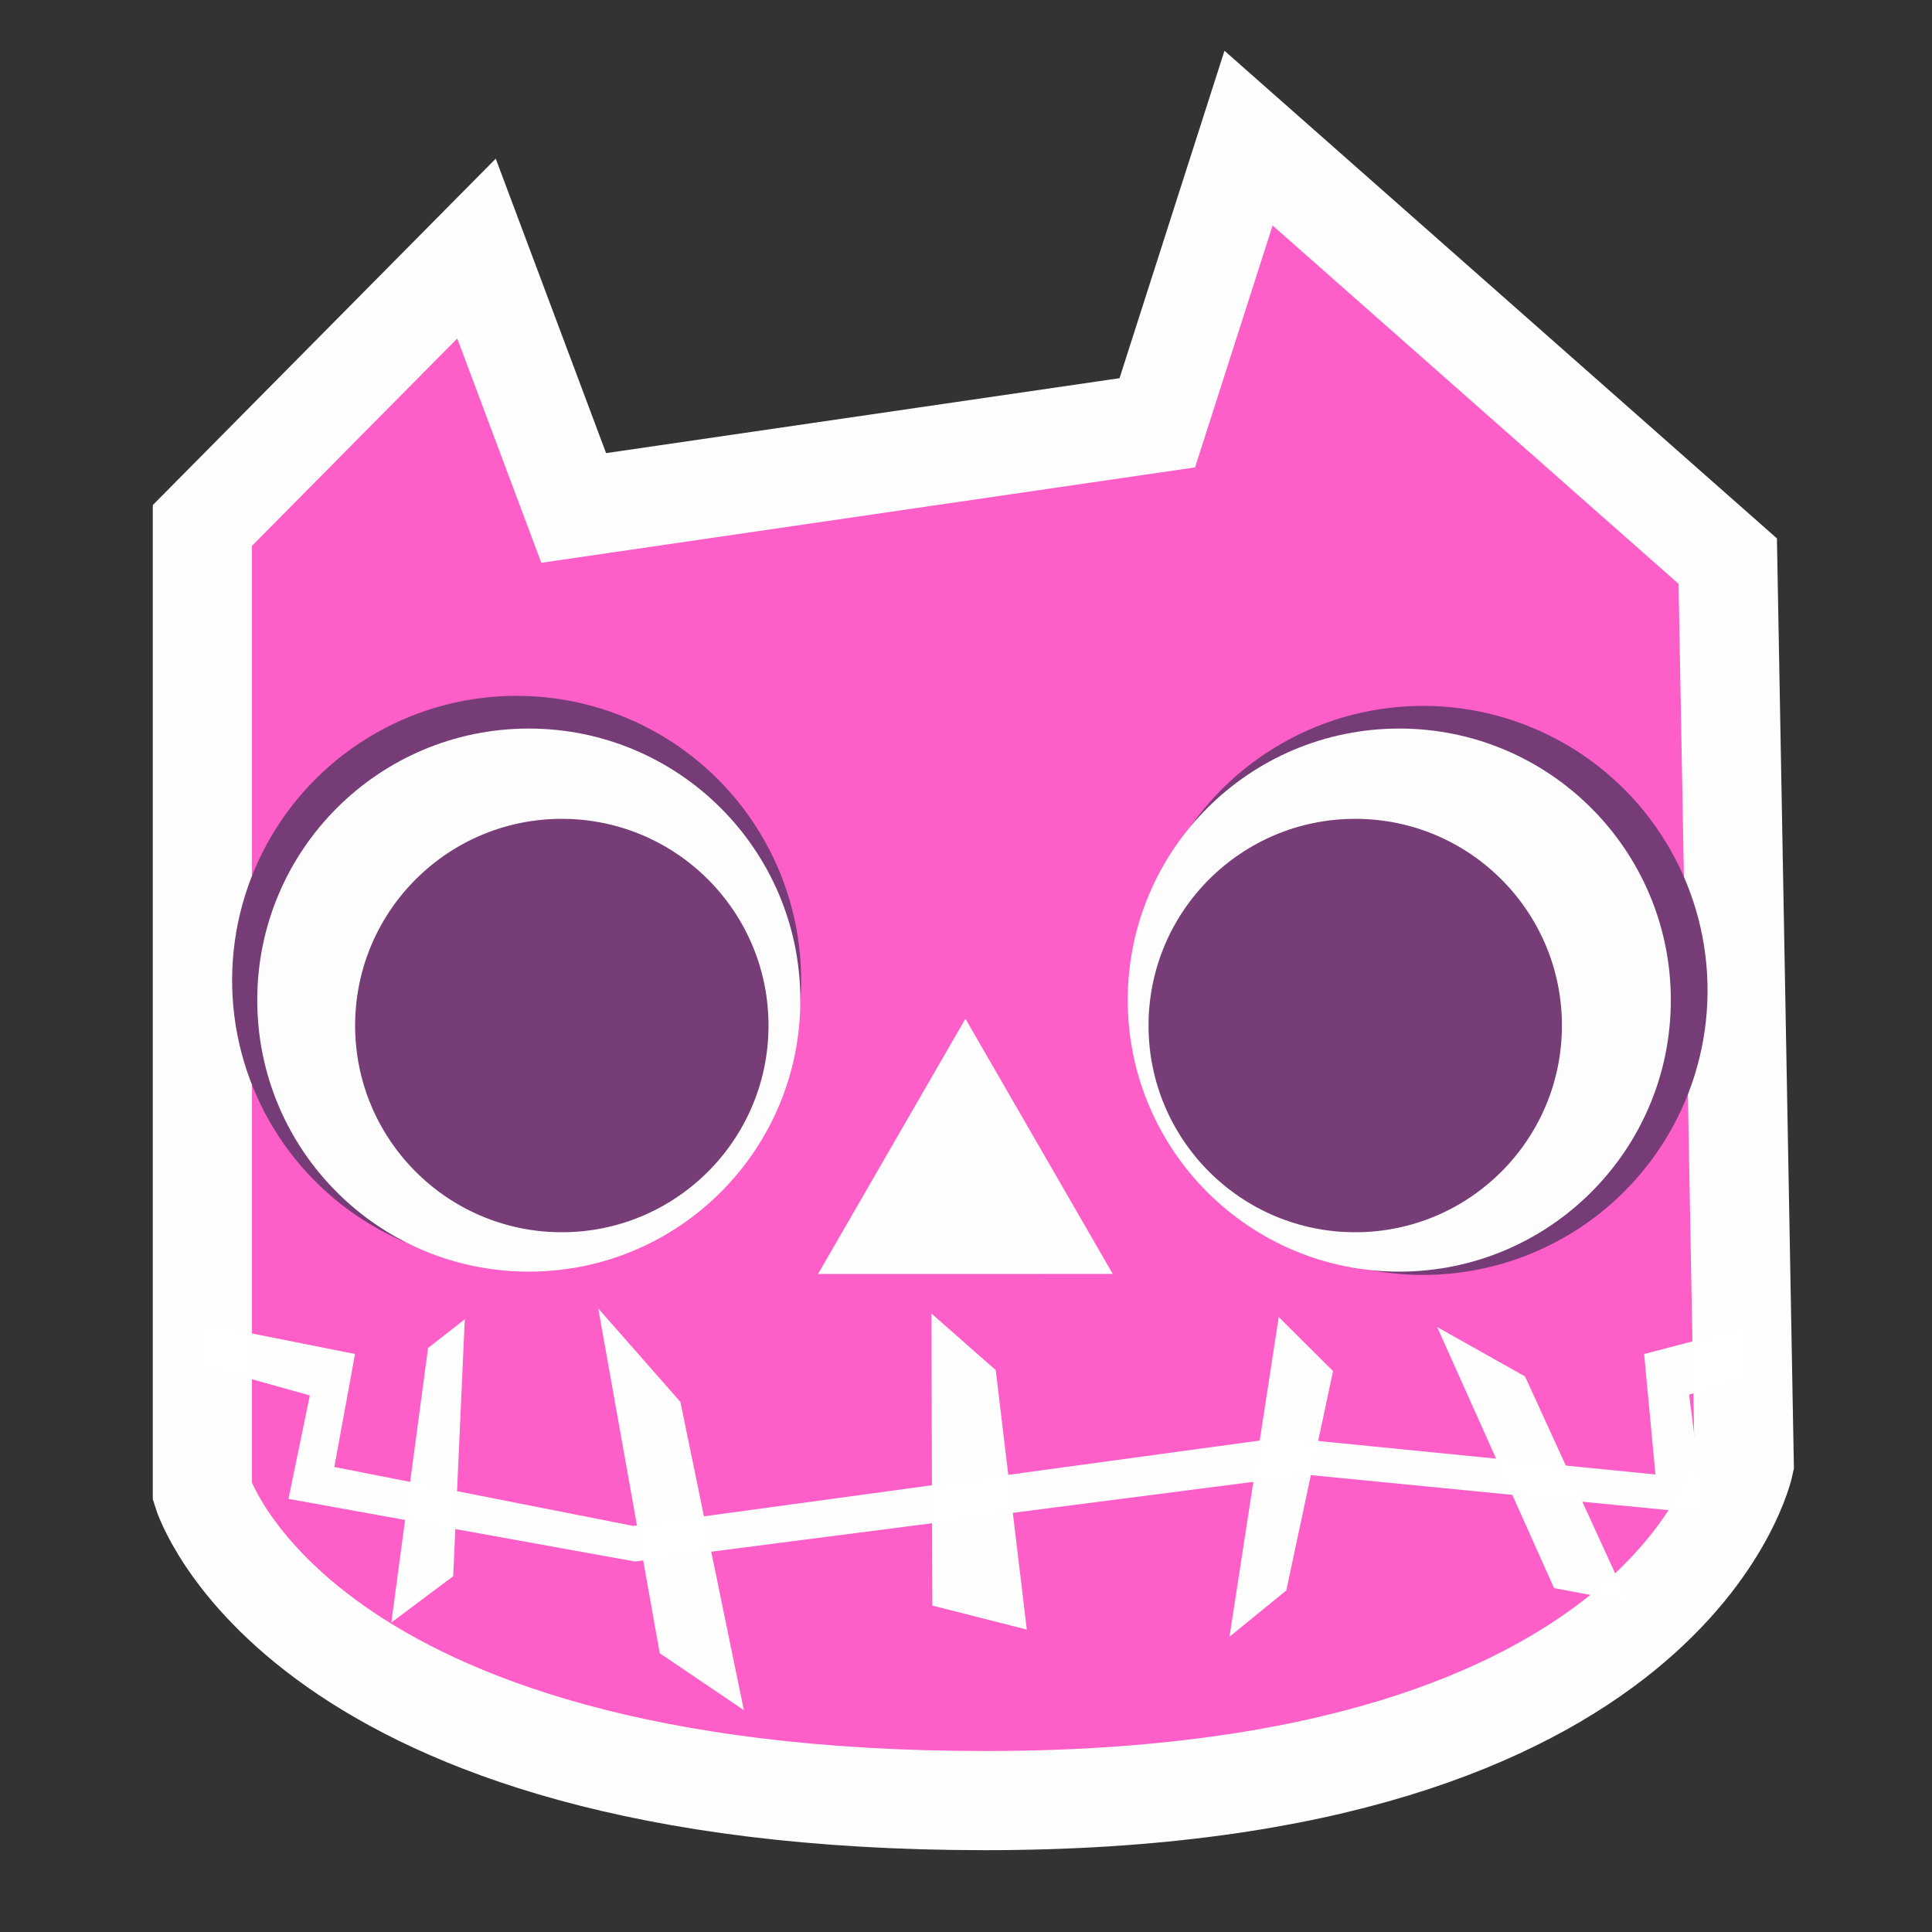 <?xml version="1.0" encoding="UTF-8" standalone="no"?>
<!-- Created with Inkscape (http://www.inkscape.org/) -->

<svg
   width="71mm"
   height="71mm"
   viewBox="0 0 71 71"
   version="1.1"
   id="svg5"
   xml:space="preserve"
   inkscape:version="1.2.2 (b0a8486, 2022-12-01)"
   sodipodi:docname="icon.svg"
   inkscape:export-filename="icon.png"
   inkscape:export-xdpi="219.43935"
   inkscape:export-ydpi="219.43935"
   xmlns:inkscape="http://www.inkscape.org/namespaces/inkscape"
   xmlns:sodipodi="http://sodipodi.sourceforge.net/DTD/sodipodi-0.dtd"
   xmlns="http://www.w3.org/2000/svg"
   xmlns:svg="http://www.w3.org/2000/svg"><rect x="0" y="0" width="71" height="71" fill="#333333" stroke="none"/><sodipodi:namedview
     id="namedview7"
     pagecolor="#ffffff"
     bordercolor="#000000"
     borderopacity="0.25"
     inkscape:showpageshadow="2"
     inkscape:pageopacity="0.0"
     inkscape:pagecheckerboard="0"
     inkscape:deskcolor="#d1d1d1"
     inkscape:document-units="mm"
     showgrid="false"
     showguides="true"
     inkscape:zoom="1.4059997"
     inkscape:cx="140.11383"
     inkscape:cy="123.75536"
     inkscape:window-width="1366"
     inkscape:window-height="699"
     inkscape:window-x="0"
     inkscape:window-y="32"
     inkscape:window-maximized="1"
     inkscape:current-layer="layer2" /><defs
     id="defs2" /><g
     inkscape:label="Refference"
     inkscape:groupmode="layer"
     id="layer1" /><g
     inkscape:groupmode="layer"
     id="layer2"
     inkscape:label="Icon"><path
       style="fill:#ff5fc9;fill-opacity:0.991;stroke-width:3.644;paint-order:markers stroke fill;stroke:#fefefe;stroke-opacity:1;stroke-dasharray:none"
       d="m 36.2,66.171 c -25.321,0 -28.763,-11.348 -28.763,-11.348 V 19.311 L 17.511,9.135 21.083,18.667 42.53,15.537 45.883,5.076 63.494,20.621 64.1,53.796 c 0,0 -2.579,12.375 -27.9,12.375 z"
       id="path303"
       sodipodi:nodetypes="zcccccccczz"
       inkscape:label="Body" /><circle
       style="fill:#753c76;fill-opacity:0.991;stroke-width:2.089;paint-order:markers stroke fill"
       id="circle465"
       cx="52.549"
       cy="36.031"
       r="10.456"
       transform="rotate(0.4)"
       inkscape:label="Pupil" /><circle
       style="fill:#753c76;fill-opacity:0.991;stroke-width:2.089;paint-order:markers stroke fill"
       id="circle462"
       cx="19.237"
       cy="35.894"
       r="10.456"
       transform="rotate(0.4)"
       inkscape:label="Pupil" /><path
       style="fill:#ffffff;fill-opacity:0.991;stroke-width:1.244;paint-order:markers stroke fill"
       d="m 7.492,48.652 5.555,1.107 -0.761,4.151 10.988,2.168 23.856,-3.253 13.706,1.361 -0.415,-4.427 3.772,-0.985 -0.078,1.843 -2.041,0.636 0.565,4.374 -14.578,-1.428 -24.728,3.186 -12.732,-2.302 0.785,-3.801 -4.016,-1.124 z"
       id="path1329"
       sodipodi:nodetypes="ccccccccccccccccc"
       inkscape:label="Mouth" /><circle
       style="fill:#ffffff;fill-opacity:0.991;stroke-width:1.586;paint-order:markers stroke fill"
       id="path1063"
       cx="19.433"
       cy="36.753"
       r="9.979"
       inkscape:label="Eyes" /><circle
       style="fill:#ffffff;fill-opacity:0.991;stroke-width:1.586;paint-order:markers stroke fill"
       id="circle1273"
       cx="51.423"
       cy="36.753"
       r="9.979"
       inkscape:label="Eyes" /><circle
       style="fill:#753c76;fill-opacity:0.991;stroke-width:1.517;paint-order:markers stroke fill"
       id="path1333"
       cx="20.909"
       cy="37.543"
       r="7.596"
       transform="rotate(0.4)"
       inkscape:label="Pupil" /><circle
       style="fill:#753c76;fill-opacity:0.991;stroke-width:1.517;paint-order:markers stroke fill"
       id="circle1959"
       cx="49.804"
       cy="37.688"
       r="7.596"
       inkscape:label="Pupil" /><path
       sodipodi:type="star"
       style="fill:#ffffff;fill-opacity:0.991;stroke-width:1.173;paint-order:markers stroke fill"
       id="path2065"
       inkscape:flatsided="true"
       sodipodi:sides="3"
       sodipodi:cx="33.163925"
       sodipodi:cy="42.112167"
       sodipodi:r1="5.8999333"
       sodipodi:r2="4.7731462"
       sodipodi:arg1="1.0471976"
       sodipodi:arg2="2.0943952"
       inkscape:rounded="0"
       inkscape:randomized="0"
       d="m 36.114,47.222 -8.85,-5.109 8.85,-5.109 z"
       inkscape:transform-center-x="-1.328383"
       inkscape:transform-center-y="-2.7948857"
       transform="matrix(0.918,-0.53,0.53,0.918,-17.286,22.608)"
       inkscape:label="Nose" /><path
       id="rect520"
       style="fill:#ffffff;fill-opacity:0.992;stroke-width:1.173;paint-order:markers stroke fill"
       d="m 15.731,49.537 1.35,-1.055 -0.426,9.443 -2.273,1.701 z"
       sodipodi:nodetypes="ccccc" /><path
       id="path1297"
       style="fill:#ffffff;fill-opacity:0.992;stroke-width:1.173;paint-order:markers stroke fill"
       d="m 21.985,48.084 3.019,3.435 2.333,11.33 -3.092,-2.093 z"
       sodipodi:nodetypes="ccccc" /><path
       id="path1299"
       style="fill:#ffffff;fill-opacity:0.992;stroke-width:1.173;paint-order:markers stroke fill"
       d="m 34.228,48.269 2.365,2.082 1.142,9.535 -3.472,-0.882 z"
       sodipodi:nodetypes="ccccc" /><path
       id="path1301"
       style="fill:#ffffff;fill-opacity:0.992;stroke-width:1.173;paint-order:markers stroke fill"
       d="m 46.993,48.399 1.996,1.99 -1.718,8.059 -2.088,1.701 z"
       sodipodi:nodetypes="ccccc" /><path
       id="path1305"
       style="fill:#ffffff;fill-opacity:0.992;stroke-width:1.267;paint-order:markers stroke fill"
       d="m 52.815,48.768 3.229,1.815 3.796,8.297 -2.73,-0.519 z"
       sodipodi:nodetypes="ccccc" /></g></svg>
